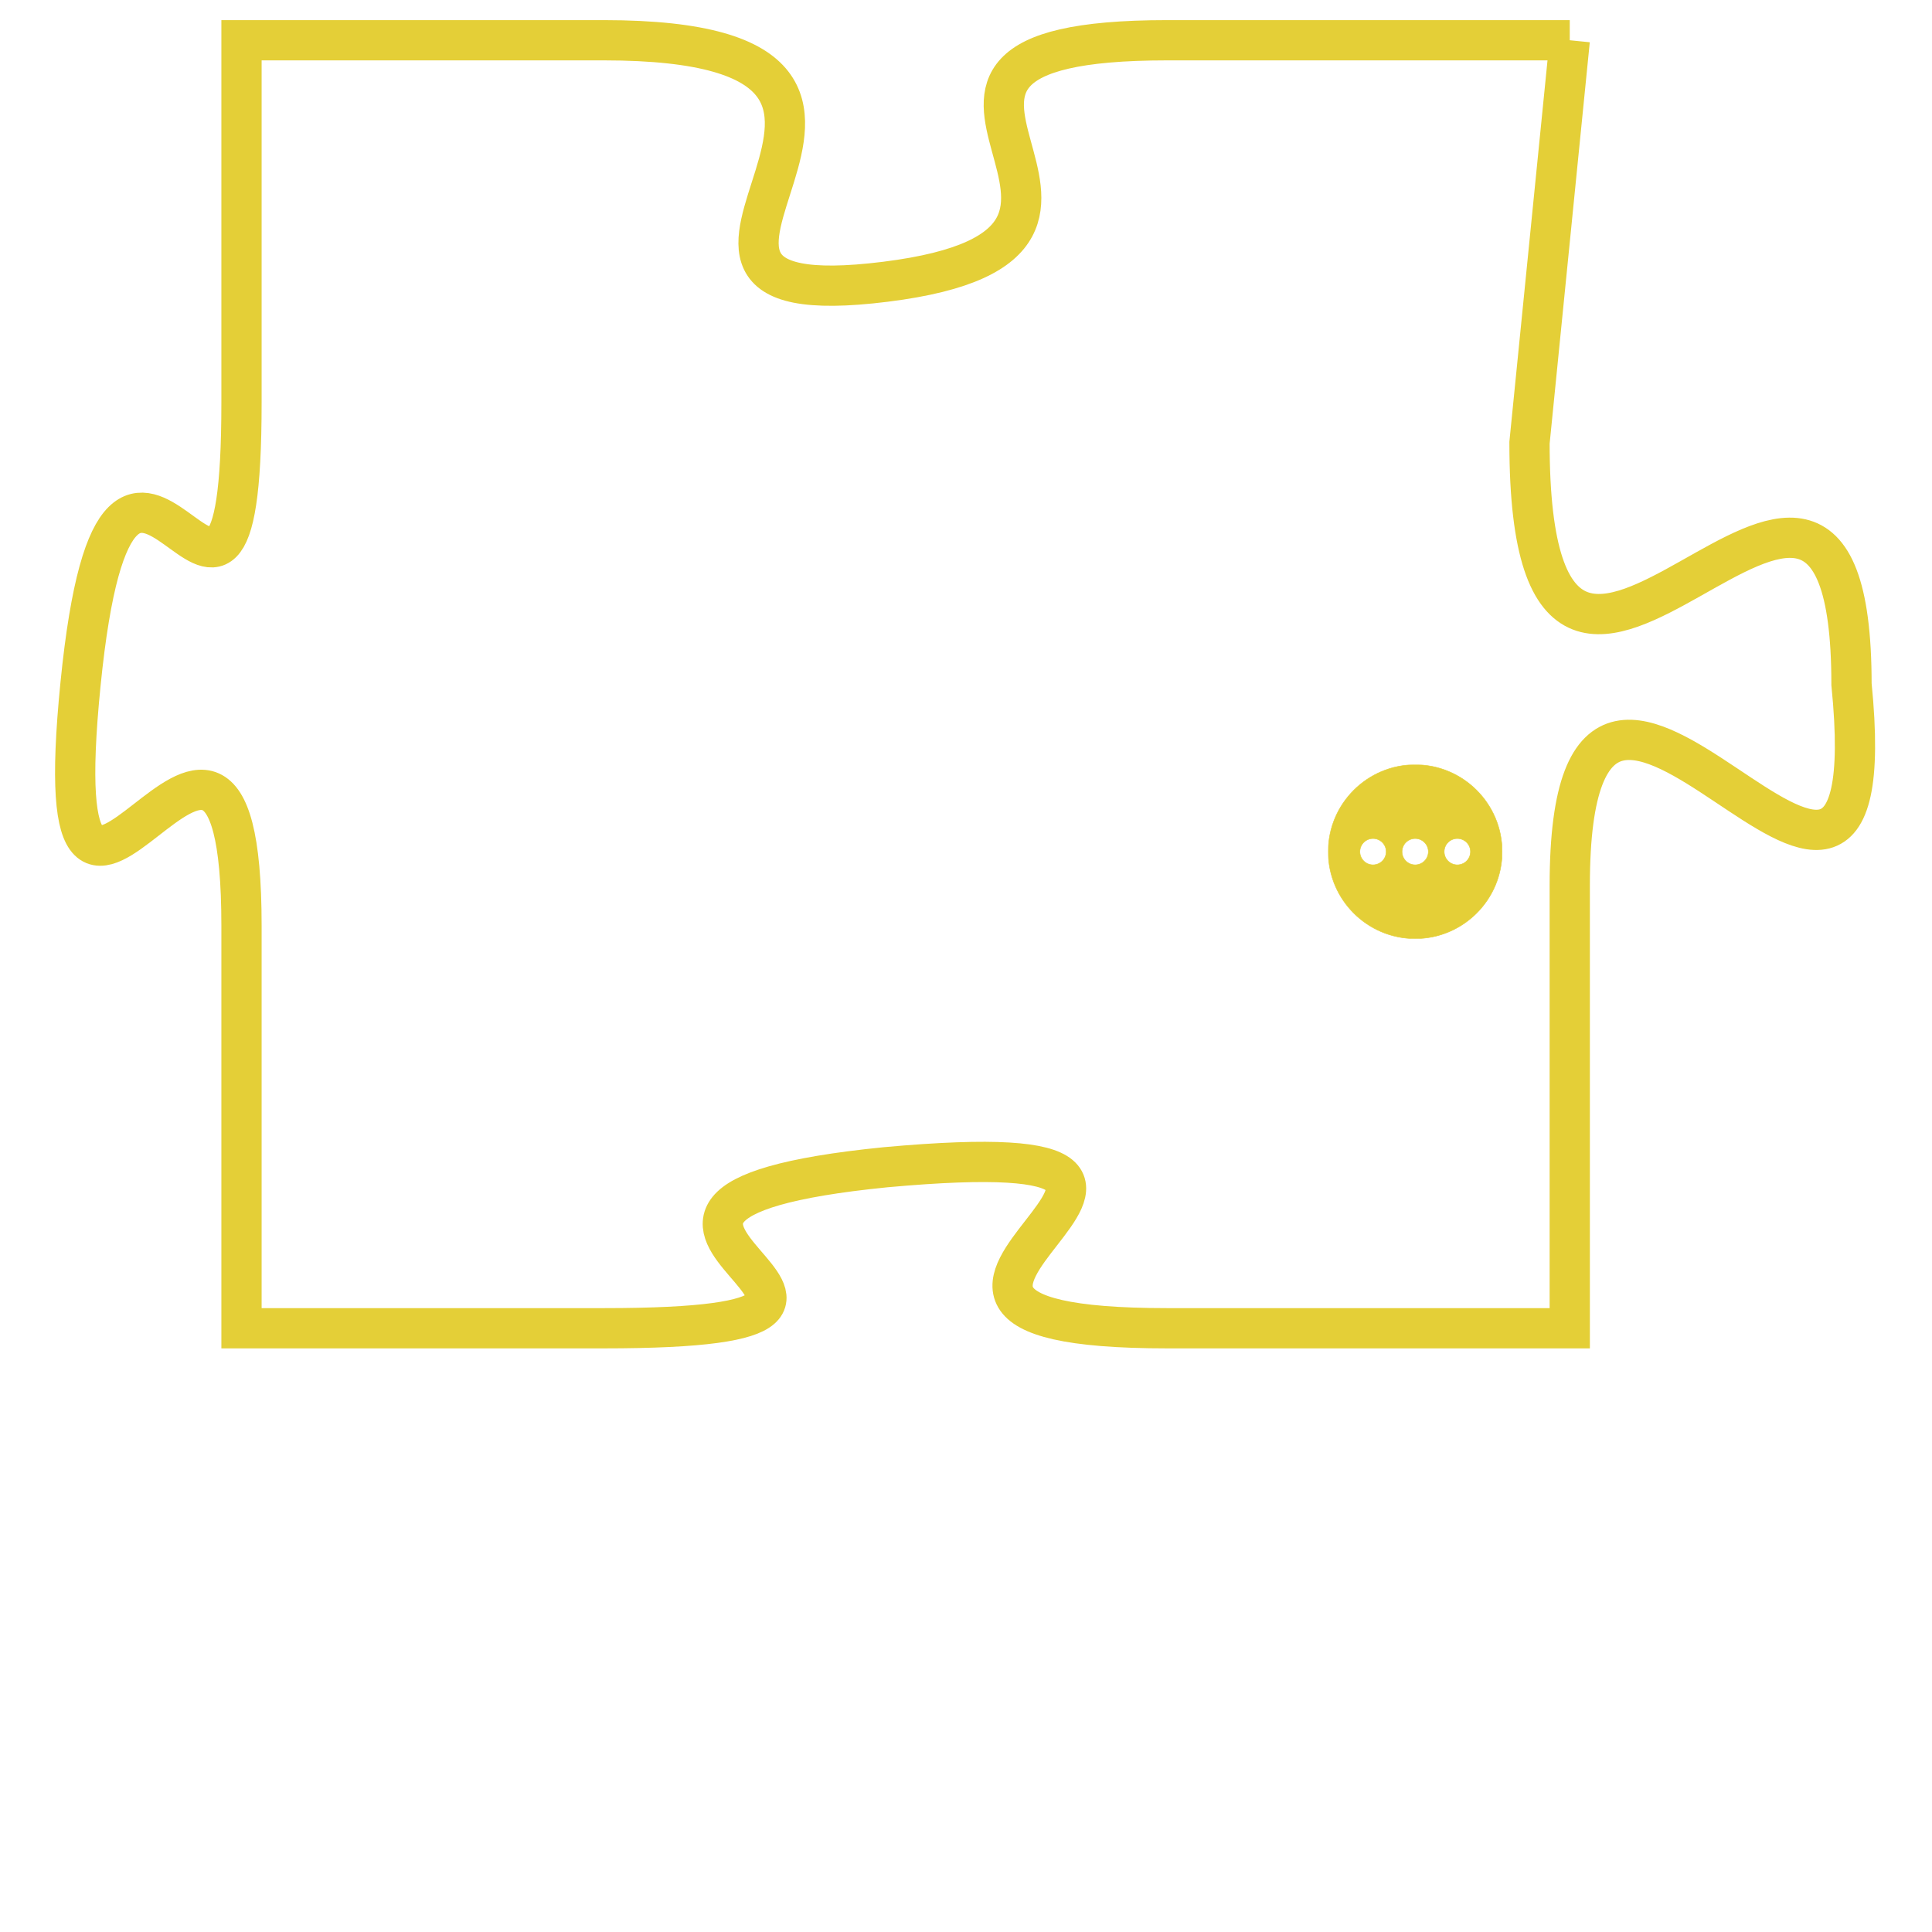 <svg version="1.1" xmlns="http://www.w3.org/2000/svg" xmlns:xlink="http://www.w3.org/1999/xlink" fill="transparent" x="0" y="0" width="350" height="350" preserveAspectRatio="xMinYMin slice"><style type="text/css">.links{fill:transparent;stroke: #E4CF37;}.links:hover{fill:#63D272; opacity:0.4;}</style><defs><g id="allt"><path id="t8526" d="M2541,2080 L2531,2080 C2522,2080 2532,2085 2524,2086 C2516,2087 2527,2080 2517,2080 L2508,2080 2508,2080 L2508,2089 C2508,2098 2505,2086 2504,2096 C2503,2106 2508,2093 2508,2102 L2508,2112 2508,2112 L2517,2112 C2527,2112 2514,2109 2524,2108 C2535,2107 2521,2112 2531,2112 L2541,2112 2541,2112 L2541,2101 C2541,2091 2549,2106 2548,2096 C2548,2086 2540,2101 2540,2090 L2541,2080"/></g><clipPath id="c" clipRule="evenodd" fill="transparent"><use href="#t8526"/></clipPath></defs><svg viewBox="2502 2079 48 34" preserveAspectRatio="xMinYMin meet"><svg width="4380" height="2430"><g><image crossorigin="anonymous" x="0" y="0" href="https://nftpuzzle.license-token.com/assets/completepuzzle.svg" width="100%" height="100%" /><g class="links"><use href="#t8526"/></g></g></svg><svg x="2535" y="2098" height="9%" width="9%" viewBox="0 0 330 330"><g><a xlink:href="https://nftpuzzle.license-token.com/" class="links"><title>See the most innovative NFT based token software licensing project</title><path fill="#E4CF37" id="more" d="M165,0C74.019,0,0,74.019,0,165s74.019,165,165,165s165-74.019,165-165S255.981,0,165,0z M85,190 c-13.785,0-25-11.215-25-25s11.215-25,25-25s25,11.215,25,25S98.785,190,85,190z M165,190c-13.785,0-25-11.215-25-25 s11.215-25,25-25s25,11.215,25,25S178.785,190,165,190z M245,190c-13.785,0-25-11.215-25-25s11.215-25,25-25 c13.785,0,25,11.215,25,25S258.785,190,245,190z"></path></a></g></svg></svg></svg>
